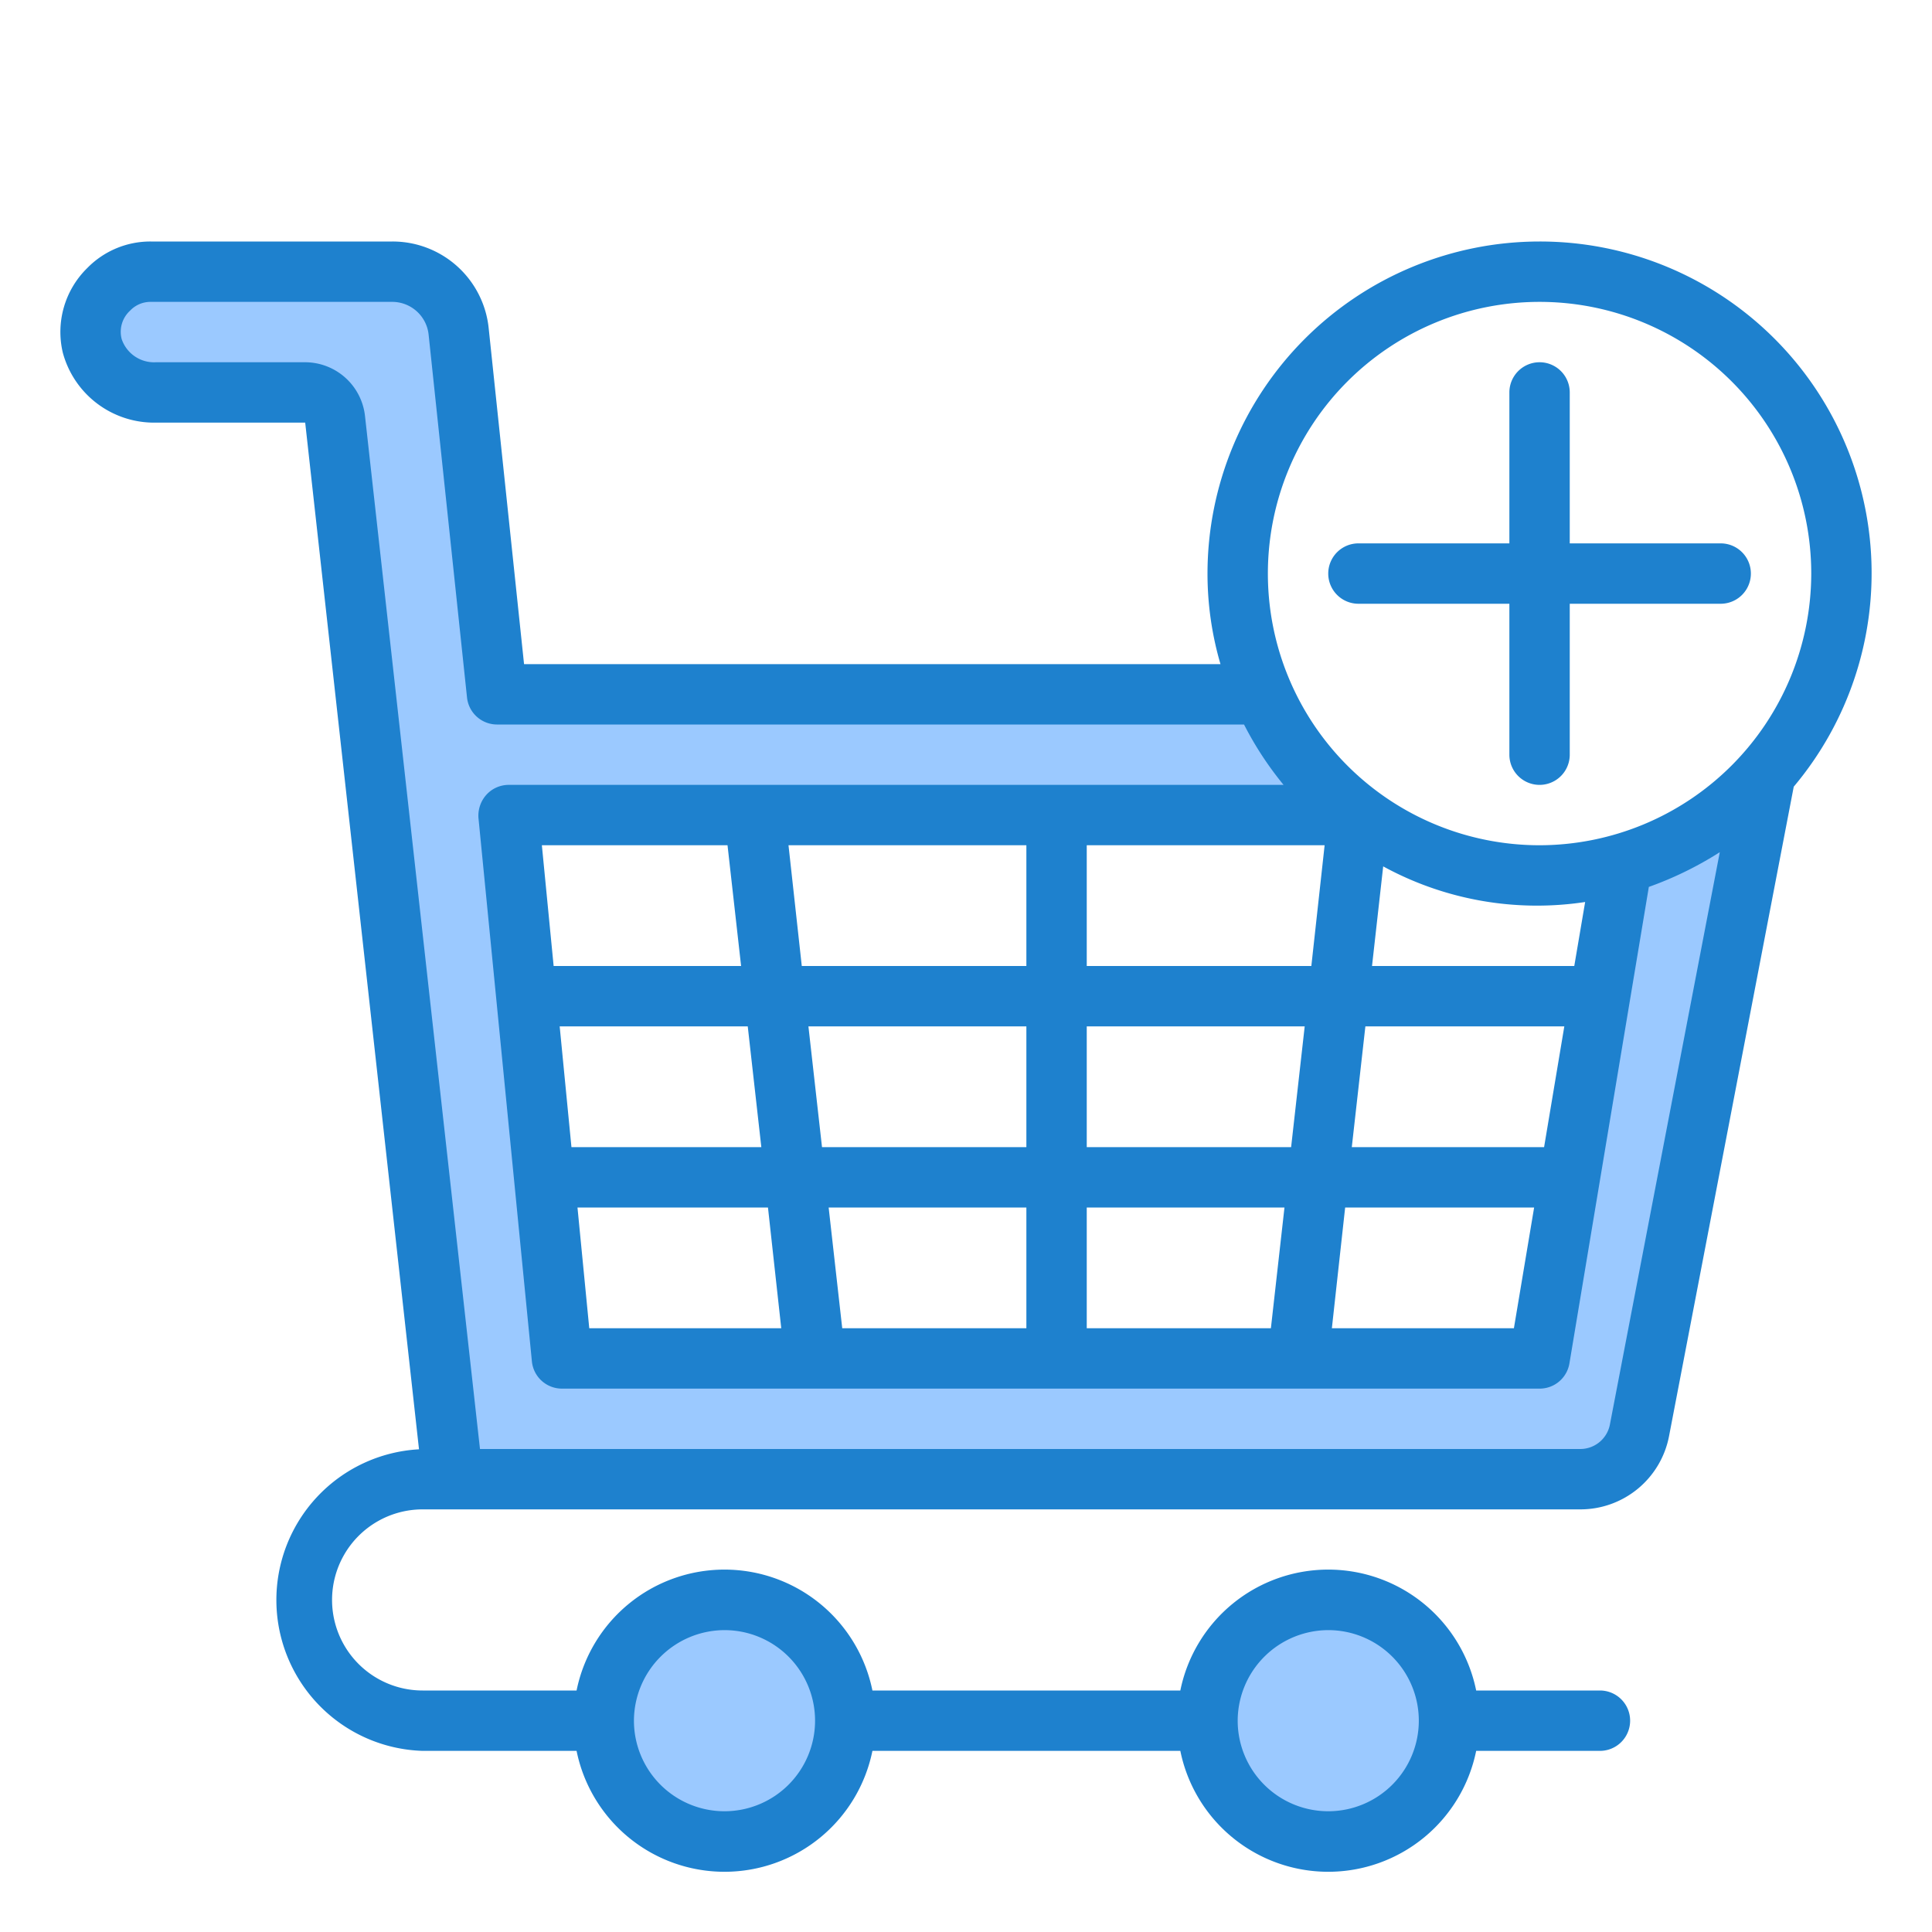 <?xml version="1.0"?>
<svg xmlns="http://www.w3.org/2000/svg" viewBox="0 0 64 64" width="512" height="512"><g id="shopping_&#xB7;_cart_&#xB7;_ecommerce_&#xB7;_add_&#xB7;_online" data-name="shopping  &#xB7; cart &#xB7; ecommerce &#xB7; add &#xB7; online"><circle cx="44" cy="57" r="4" style="fill:#9bc9ff"/><circle cx="24" cy="57" r="4" style="fill:#9bc9ff"/><path d="M45.018,27H16.85l1.76,18H51l2.736-16.388A9.915,9.915,0,0,1,45.018,27Z" style="fill:none"/><path d="M53.736,28.612,51,45H18.61L16.85,27H45.018a10.029,10.029,0,0,1-3.18-4H16.46L15.19,10.99A2.2,2.2,0,0,0,13,9H5a1.955,1.955,0,0,0-1.41.59,1.982,1.982,0,0,0-.54,1.87A2.094,2.094,0,0,0,5.13,13H10.1a1.006,1.006,0,0,1,1,.89l3.7,33.33A2,2,0,0,0,16.79,49H52.35a1.994,1.994,0,0,0,1.96-1.62L58.321,25.8A9.986,9.986,0,0,1,53.736,28.612Z" style="fill:#9bc9ff"/><path d="M51,8A11.007,11.007,0,0,0,40,19a10.665,10.665,0,0,0,.43,3H17.36L16.19,10.89A3.2,3.2,0,0,0,13,8H5a2.922,2.922,0,0,0-2.11.88,2.966,2.966,0,0,0-.81,2.8A3.133,3.133,0,0,0,5.16,14h4.95l3.77,34.01A5,5,0,0,0,14,58h5.1a5,5,0,0,0,9.8,0H39.1a5,5,0,0,0,9.8,0H53a1,1,0,0,0,0-2H48.9a5,5,0,0,0-9.8,0H28.9a5,5,0,0,0-9.8,0H14a3,3,0,0,1,0-6H52.35a2.99,2.99,0,0,0,2.94-2.43l4.13-21.51A10.987,10.987,0,0,0,51,8ZM44,54a3,3,0,1,1-3,3A3.009,3.009,0,0,1,44,54ZM24,54a3,3,0,1,1-3,3A3.009,3.009,0,0,1,24,54Zm29.33-6.81a1,1,0,0,1-.98.81H15.9L12.09,13.77A2,2,0,0,0,10.1,12H5.16a1.131,1.131,0,0,1-1.13-.77.949.949,0,0,1,.28-.94A.928.928,0,0,1,5,10h8a1.213,1.213,0,0,1,1.2,1.1l1.27,12a1,1,0,0,0,.99.9H41.21a11.116,11.116,0,0,0,1.31,2H16.85a1,1,0,0,0-.74.33,1.036,1.036,0,0,0-.26.77l1.77,18a1,1,0,0,0,.99.9H51a1,1,0,0,0,.99-.84l2.63-15.78a11.639,11.639,0,0,0,2.35-1.15ZM36,38V34h7.22l-.45,4Zm6.55,2-.45,4H36V40ZM36,32V28h7.88l-.44,4Zm-8.77,6-.45-4H34v4ZM34,40v4H27.9l-.45-4Zm-7.44-8-.44-4H34v4Zm-1.79,2,.45,4H18.93l-.39-4Zm-6.43-2-.39-4H24.1l.45,4Zm7.1,8,.44,4H19.52l-.39-4Zm26.38-6-.67,4H44.78l.45-4Zm-6.37-2,.37-3.3a10.631,10.631,0,0,0,6.69,1.18L52.15,32Zm5.37,8-.67,4H44.12l.44-4ZM51,28a9,9,0,1,1,9-9A9.014,9.014,0,0,1,51,28Z" style="fill:#1e81ce"/><path d="M50,20v5a1,1,0,0,0,2,0V20h5a1,1,0,0,0,0-2H52V13a1,1,0,0,0-2,0v5H45a1,1,0,0,0,0,2Z" style="fill:#1e81ce"/></g></svg>

